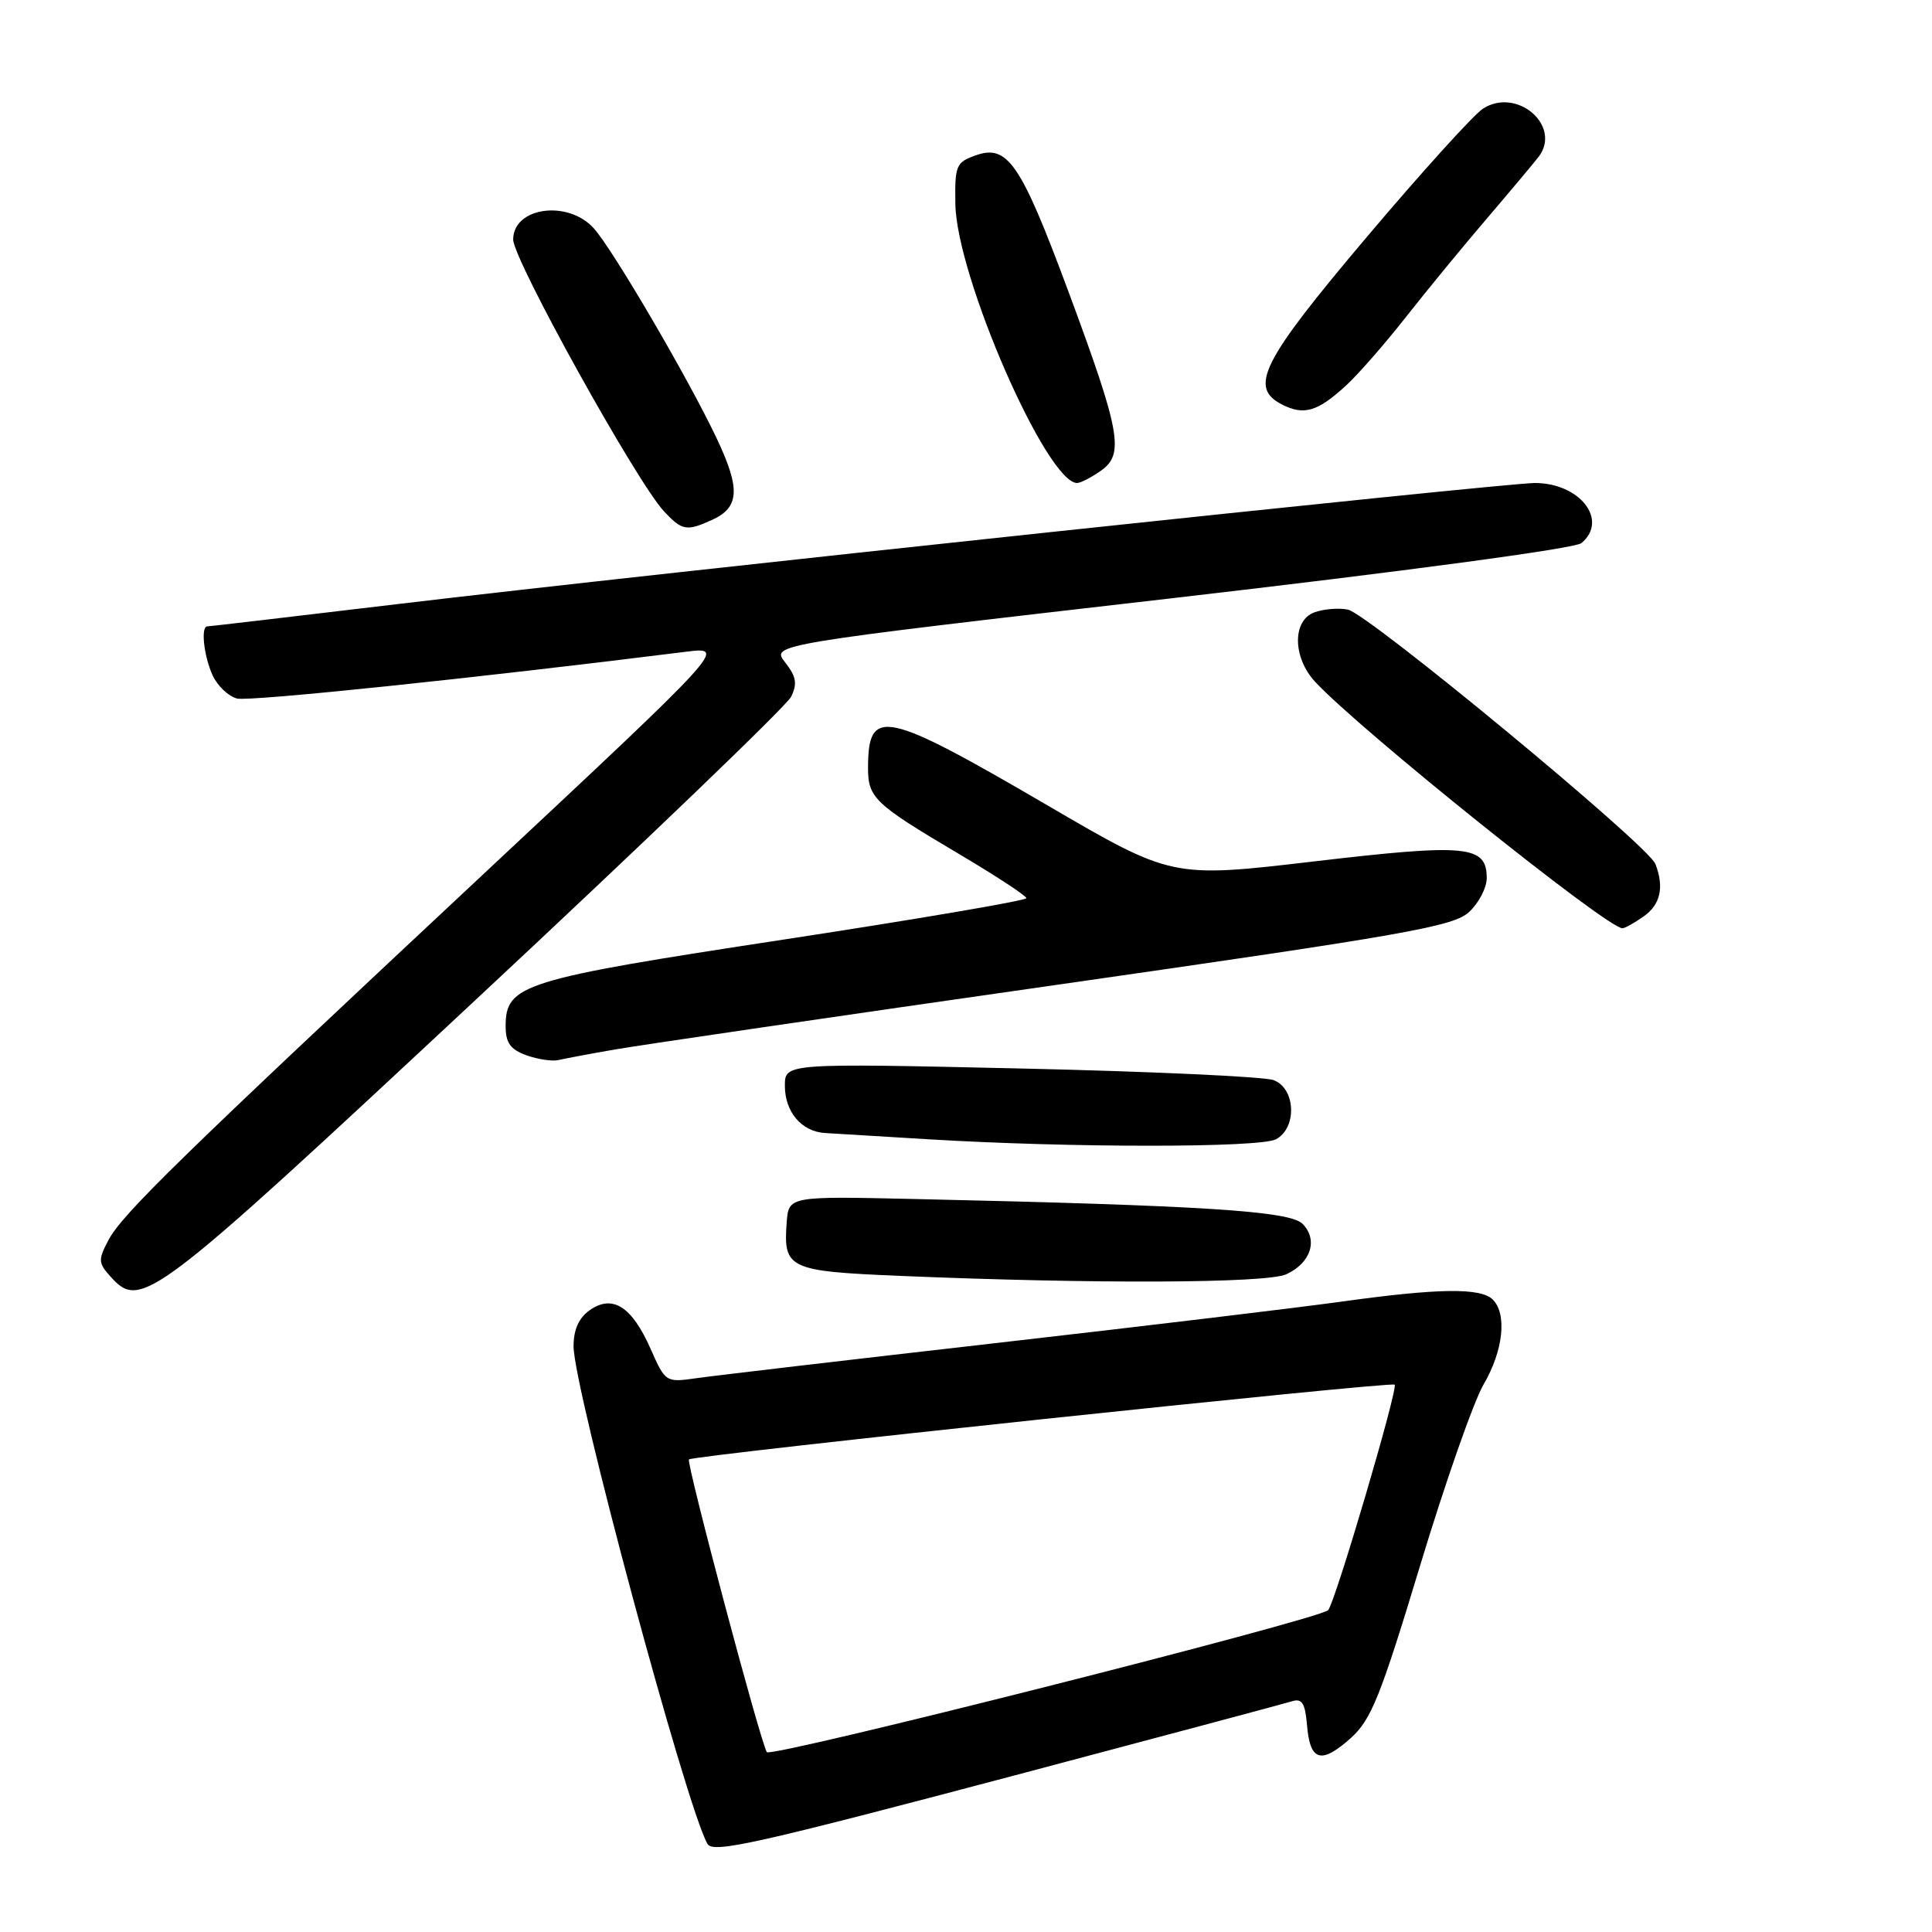 <?xml version="1.0" encoding="UTF-8" standalone="no"?>
<!DOCTYPE svg PUBLIC "-//W3C//DTD SVG 1.1//EN" "http://www.w3.org/Graphics/SVG/1.1/DTD/svg11.dtd" >
<svg xmlns="http://www.w3.org/2000/svg" xmlns:xlink="http://www.w3.org/1999/xlink" version="1.1" viewBox="0 0 256 256">
 <g >
 <path fill="currentColor"
d=" M 135.84 234.88 C 154.35 229.97 170.26 225.72 171.19 225.43 C 172.53 225.01 172.94 225.67 173.19 228.63 C 173.59 233.38 175.06 233.81 178.98 230.31 C 181.69 227.87 182.91 224.84 188.15 207.52 C 191.47 196.53 195.27 185.69 196.59 183.43 C 199.19 178.99 199.72 174.12 197.80 172.20 C 196.21 170.61 190.60 170.69 177.92 172.45 C 172.19 173.25 151.53 175.73 132.00 177.96 C 112.47 180.19 94.63 182.28 92.34 182.61 C 88.20 183.20 88.18 183.18 86.19 178.69 C 83.71 173.10 81.17 171.49 78.15 173.60 C 76.69 174.63 76.00 176.17 76.00 178.40 C 76.00 183.91 90.93 239.41 93.74 244.32 C 94.47 245.61 99.94 244.39 135.84 234.88 Z  M 63.01 132.50 C 85.42 111.60 104.24 93.52 104.83 92.32 C 105.67 90.59 105.51 89.65 104.03 87.76 C 102.16 85.39 102.16 85.39 155.12 79.29 C 186.28 75.69 208.68 72.68 209.54 71.97 C 213.18 68.94 209.35 64.00 203.37 64.00 C 199.32 64.00 85.62 76.10 52.72 80.04 C 39.09 81.67 27.73 83.00 27.47 83.00 C 26.58 83.00 27.00 86.91 28.17 89.48 C 28.82 90.89 30.28 92.28 31.42 92.56 C 33.11 92.97 63.13 89.84 90.89 86.36 C 96.28 85.69 96.28 85.69 64.39 115.51 C 23.43 153.80 16.19 160.88 14.36 164.34 C 12.99 166.92 13.02 167.36 14.63 169.14 C 18.68 173.62 19.92 172.69 63.01 132.50 Z  M 170.43 168.85 C 173.70 167.36 174.69 164.27 172.59 162.16 C 170.89 160.46 159.45 159.73 121.00 158.87 C 104.50 158.50 104.50 158.50 104.24 162.00 C 103.78 168.11 104.49 168.44 119.21 169.06 C 145.00 170.14 167.81 170.05 170.43 168.85 Z  M 169.07 150.96 C 171.90 149.45 171.69 144.21 168.75 143.12 C 167.51 142.66 152.44 141.97 135.25 141.58 C 104.00 140.88 104.00 140.88 104.00 143.87 C 104.00 147.34 106.21 149.94 109.32 150.13 C 110.52 150.20 116.67 150.58 123.00 150.96 C 141.81 152.10 166.95 152.10 169.07 150.96 Z  M 81.50 139.06 C 84.80 138.48 111.10 134.63 139.93 130.51 C 186.56 123.83 192.62 122.76 194.68 120.83 C 195.96 119.63 197.00 117.62 197.00 116.36 C 197.00 112.01 194.41 111.76 174.14 114.14 C 155.30 116.35 155.30 116.35 138.84 106.74 C 117.16 94.09 115.05 93.64 115.02 101.68 C 115.00 105.70 115.83 106.50 126.91 113.06 C 131.91 116.02 136.00 118.70 136.00 119.01 C 136.00 119.33 121.55 121.79 103.89 124.49 C 69.12 129.79 67.00 130.45 67.00 135.99 C 67.00 138.18 67.63 139.06 69.75 139.83 C 71.26 140.37 73.17 140.66 74.00 140.46 C 74.83 140.27 78.20 139.63 81.50 139.06 Z  M 217.78 121.44 C 220.02 119.87 220.54 117.57 219.35 114.48 C 218.40 112.00 181.25 81.28 178.59 80.77 C 177.34 80.53 175.35 80.70 174.16 81.14 C 171.23 82.22 171.27 87.10 174.25 90.33 C 180.06 96.62 212.94 123.00 214.98 123.00 C 215.30 123.00 216.56 122.30 217.78 121.44 Z  M 94.37 68.88 C 97.99 67.23 98.13 64.77 94.98 58.12 C 91.22 50.17 81.21 33.06 78.68 30.25 C 75.24 26.44 68.00 27.45 68.00 31.74 C 68.00 34.39 84.36 63.88 87.98 67.75 C 90.38 70.32 90.97 70.43 94.37 68.88 Z  M 145.88 62.37 C 149.02 60.17 148.48 57.23 141.49 38.41 C 135.24 21.61 133.51 19.08 129.27 20.59 C 126.68 21.51 126.51 21.94 126.59 27.04 C 126.75 36.64 138.70 64.00 142.73 64.00 C 143.18 64.00 144.60 63.27 145.88 62.37 Z  M 178.34 51.10 C 179.91 49.67 183.49 45.58 186.30 42.00 C 189.11 38.42 193.92 32.58 196.98 29.00 C 200.04 25.42 203.13 21.73 203.86 20.80 C 207.02 16.69 200.98 11.47 196.47 14.42 C 195.23 15.24 188.34 22.85 181.16 31.34 C 167.15 47.92 165.42 51.33 169.89 53.61 C 172.78 55.08 174.59 54.54 178.34 51.10 Z  M 101.61 232.17 C 100.72 230.72 90.90 193.77 91.29 193.38 C 91.83 192.83 184.36 183.03 184.80 183.47 C 185.29 183.95 176.91 212.35 175.99 213.35 C 174.86 214.57 102.10 232.97 101.61 232.17 Z "/>
</g>
</svg>